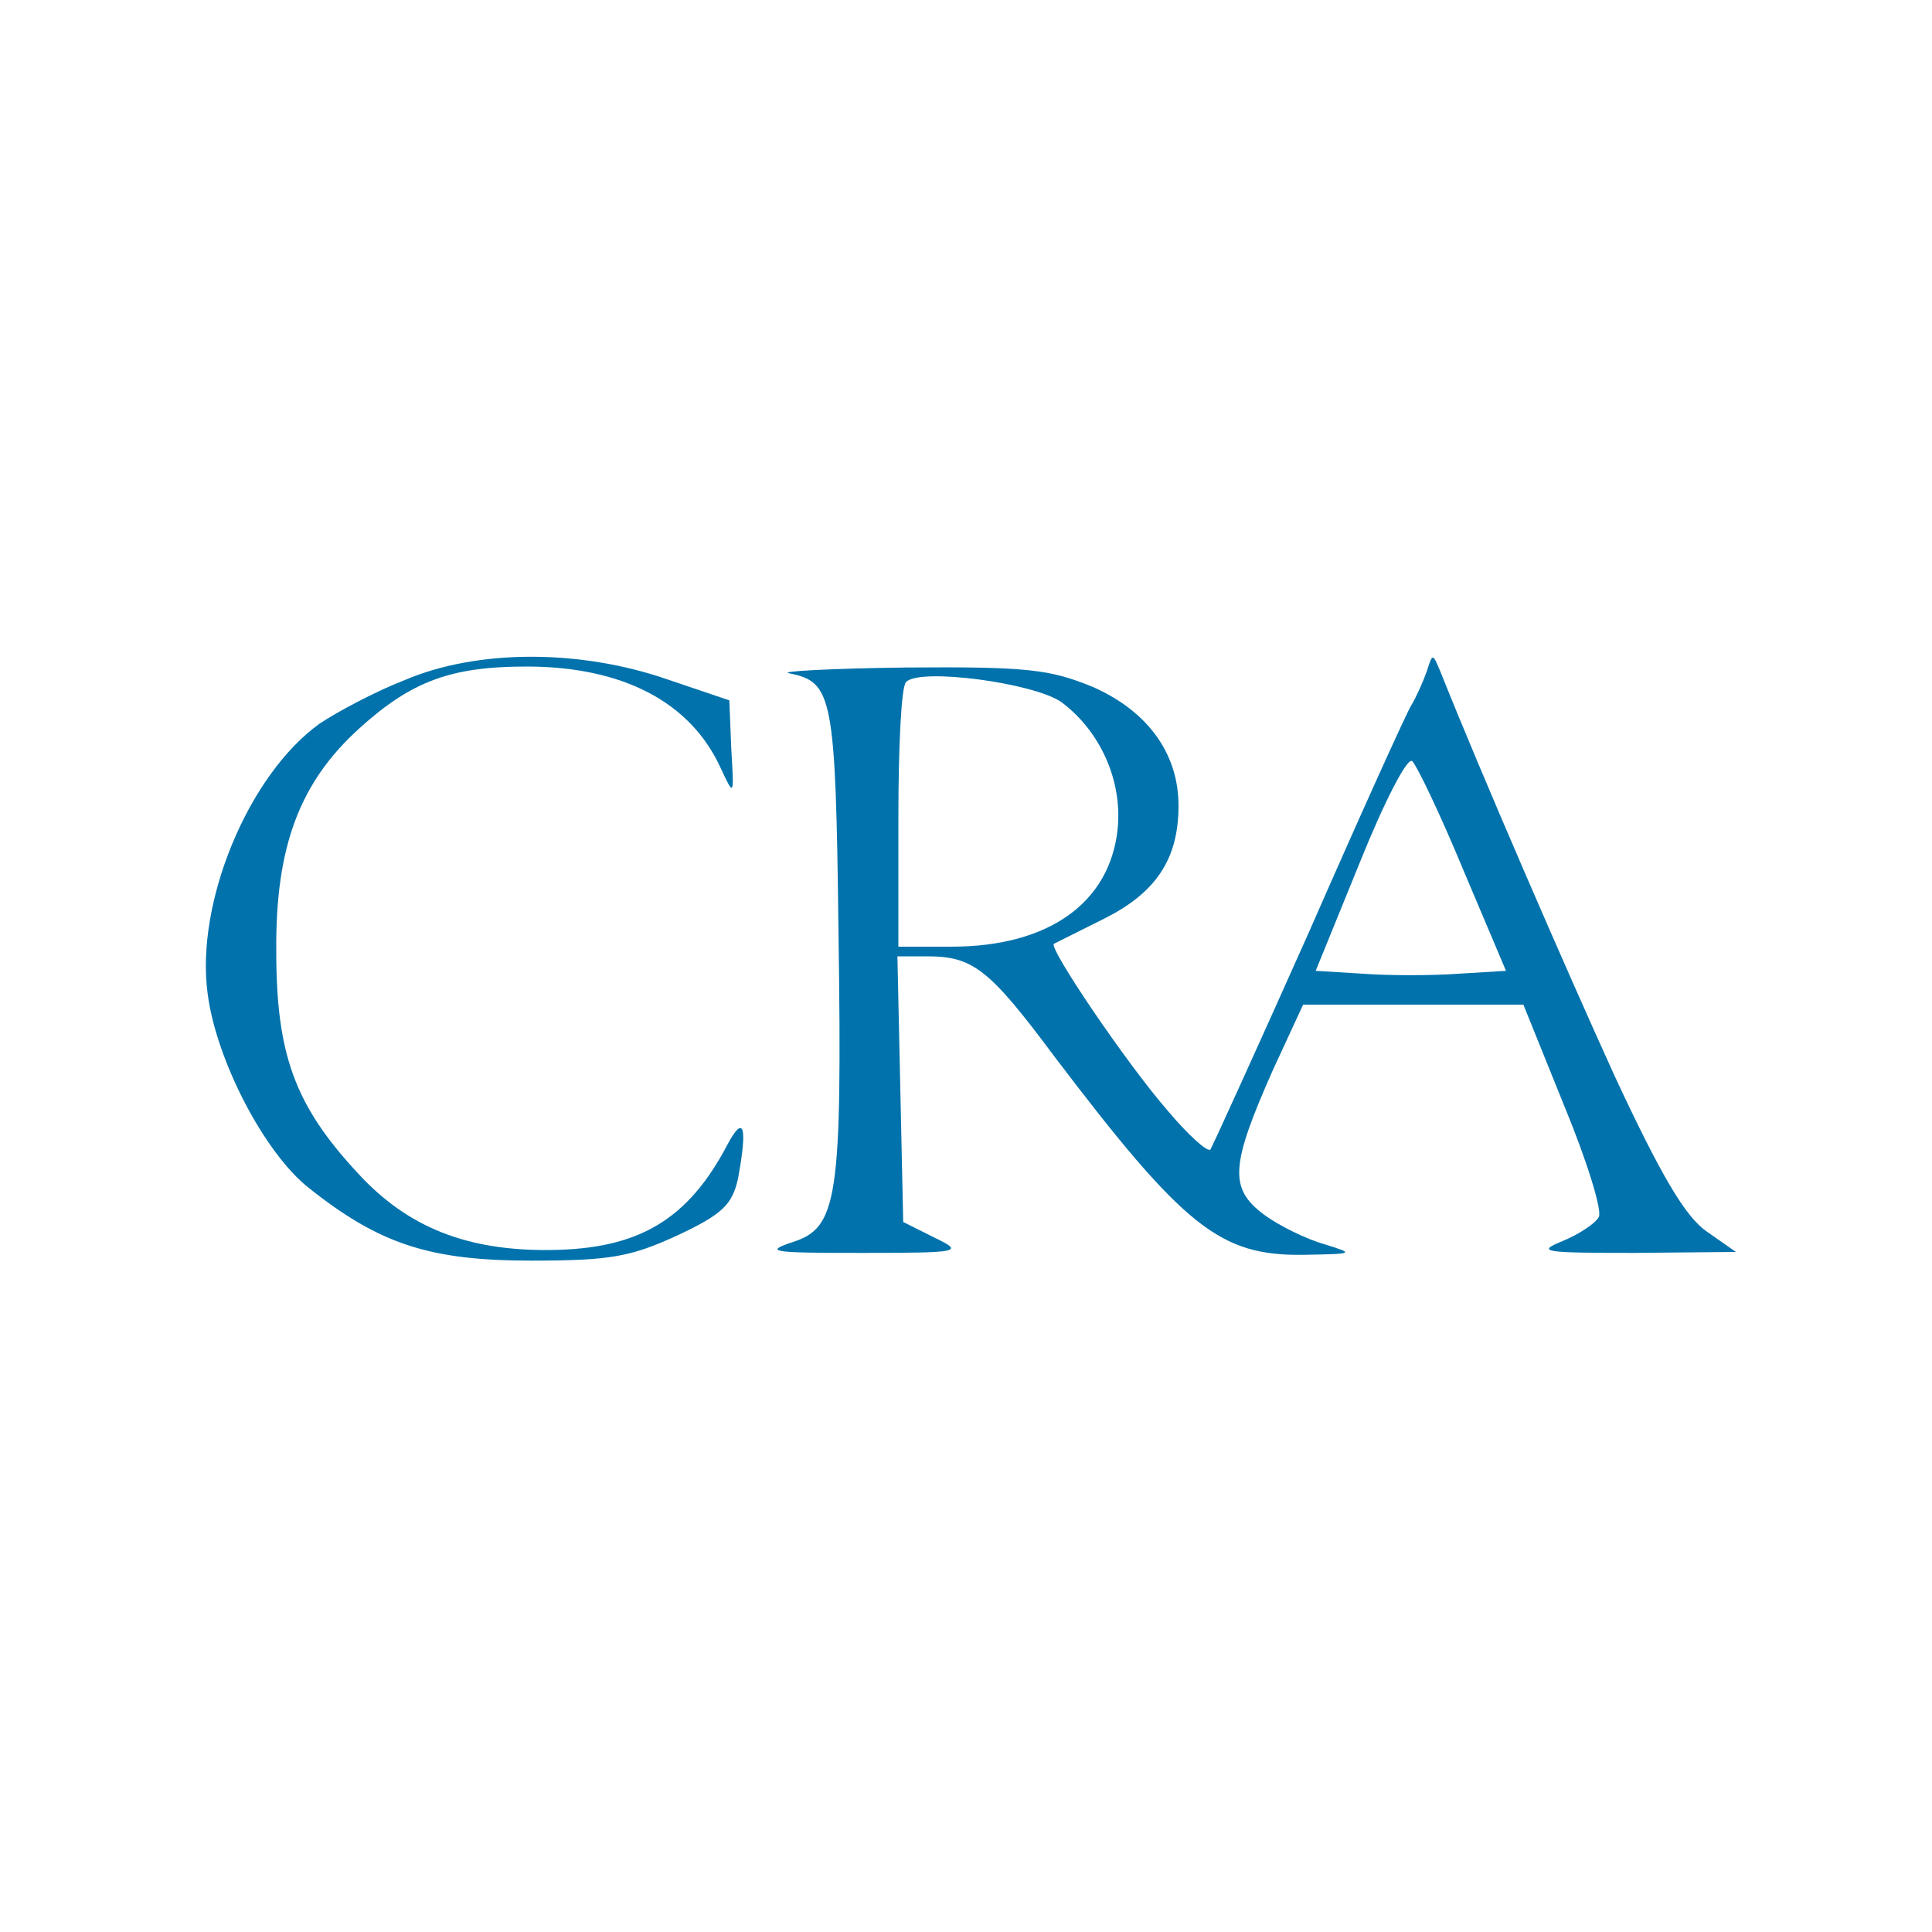 <?xml version="1.0" standalone="no"?>
<!DOCTYPE svg PUBLIC "-//W3C//DTD SVG 20010904//EN"
 "http://www.w3.org/TR/2001/REC-SVG-20010904/DTD/svg10.dtd">
<svg version="1.0" xmlns="http://www.w3.org/2000/svg"
 width="200pt" height="200pt" viewBox="0 0 200 200"
 preserveAspectRatio="xMidYMid meet">
<rect width="100%" height="100%" fill="#FFFFFF"/>
<g transform="translate(0,200) scale(0.1,-0.1)"
fill="#0172ab" stroke="none">
<path d="M419 1296 c-31 -12 -70 -33 -88 -45 -74 -53 -129 -186 -116 -280 9
-69 59 -165 105 -201 73 -58 125 -75 230 -75 82 0 103 4 151 26 47 22 57 32
63 59 10 54 6 67 -11 35 -41 -78 -92 -108 -183 -109 -86 -1 -148 23 -200 80
-65 70 -84 123 -84 229 -1 108 24 175 86 231 54 49 95 64 173 64 100 0 170
-37 201 -105 14 -30 14 -30 11 20 l-2 50 -65 22 c-90 31 -196 31 -271 -1z"/>
<path d="M1477 1305 c-4 -11 -11 -27 -16 -35 -5 -8 -53 -114 -106 -235 -54
-121 -100 -222 -102 -225 -3 -3 -23 15 -44 40 -42 48 -124 169 -118 173 2 1
26 13 52 26 54 27 77 62 77 117 0 54 -32 98 -89 123 -44 18 -67 21 -193 20
-79 -1 -133 -4 -121 -6 45 -9 48 -23 51 -267 4 -279 -1 -307 -48 -322 -30 -10
-20 -11 72 -11 104 0 106 1 75 16 l-32 16 -3 138 -3 137 31 0 c47 0 64 -13
131 -103 135 -178 172 -207 258 -206 53 1 54 1 22 11 -18 5 -47 19 -63 31 -36
27 -34 51 10 150 l31 67 114 0 114 0 42 -104 c24 -58 40 -110 36 -116 -4 -7
-21 -18 -38 -25 -27 -11 -19 -12 75 -12 l105 1 -30 21 c-22 15 -47 57 -95 160
-52 114 -140 317 -181 420 -8 19 -8 19 -14 0z m-378 -32 c40 -30 63 -81 58
-131 -8 -77 -72 -122 -172 -122 l-55 0 0 133 c0 74 3 137 8 141 14 15 133 -1
161 -21z m416 -174 l44 -104 -49 -3 c-28 -2 -72 -2 -99 0 l-49 3 46 113 c25
62 49 109 54 104 5 -5 29 -55 53 -113z"/>
</g>
</svg>
